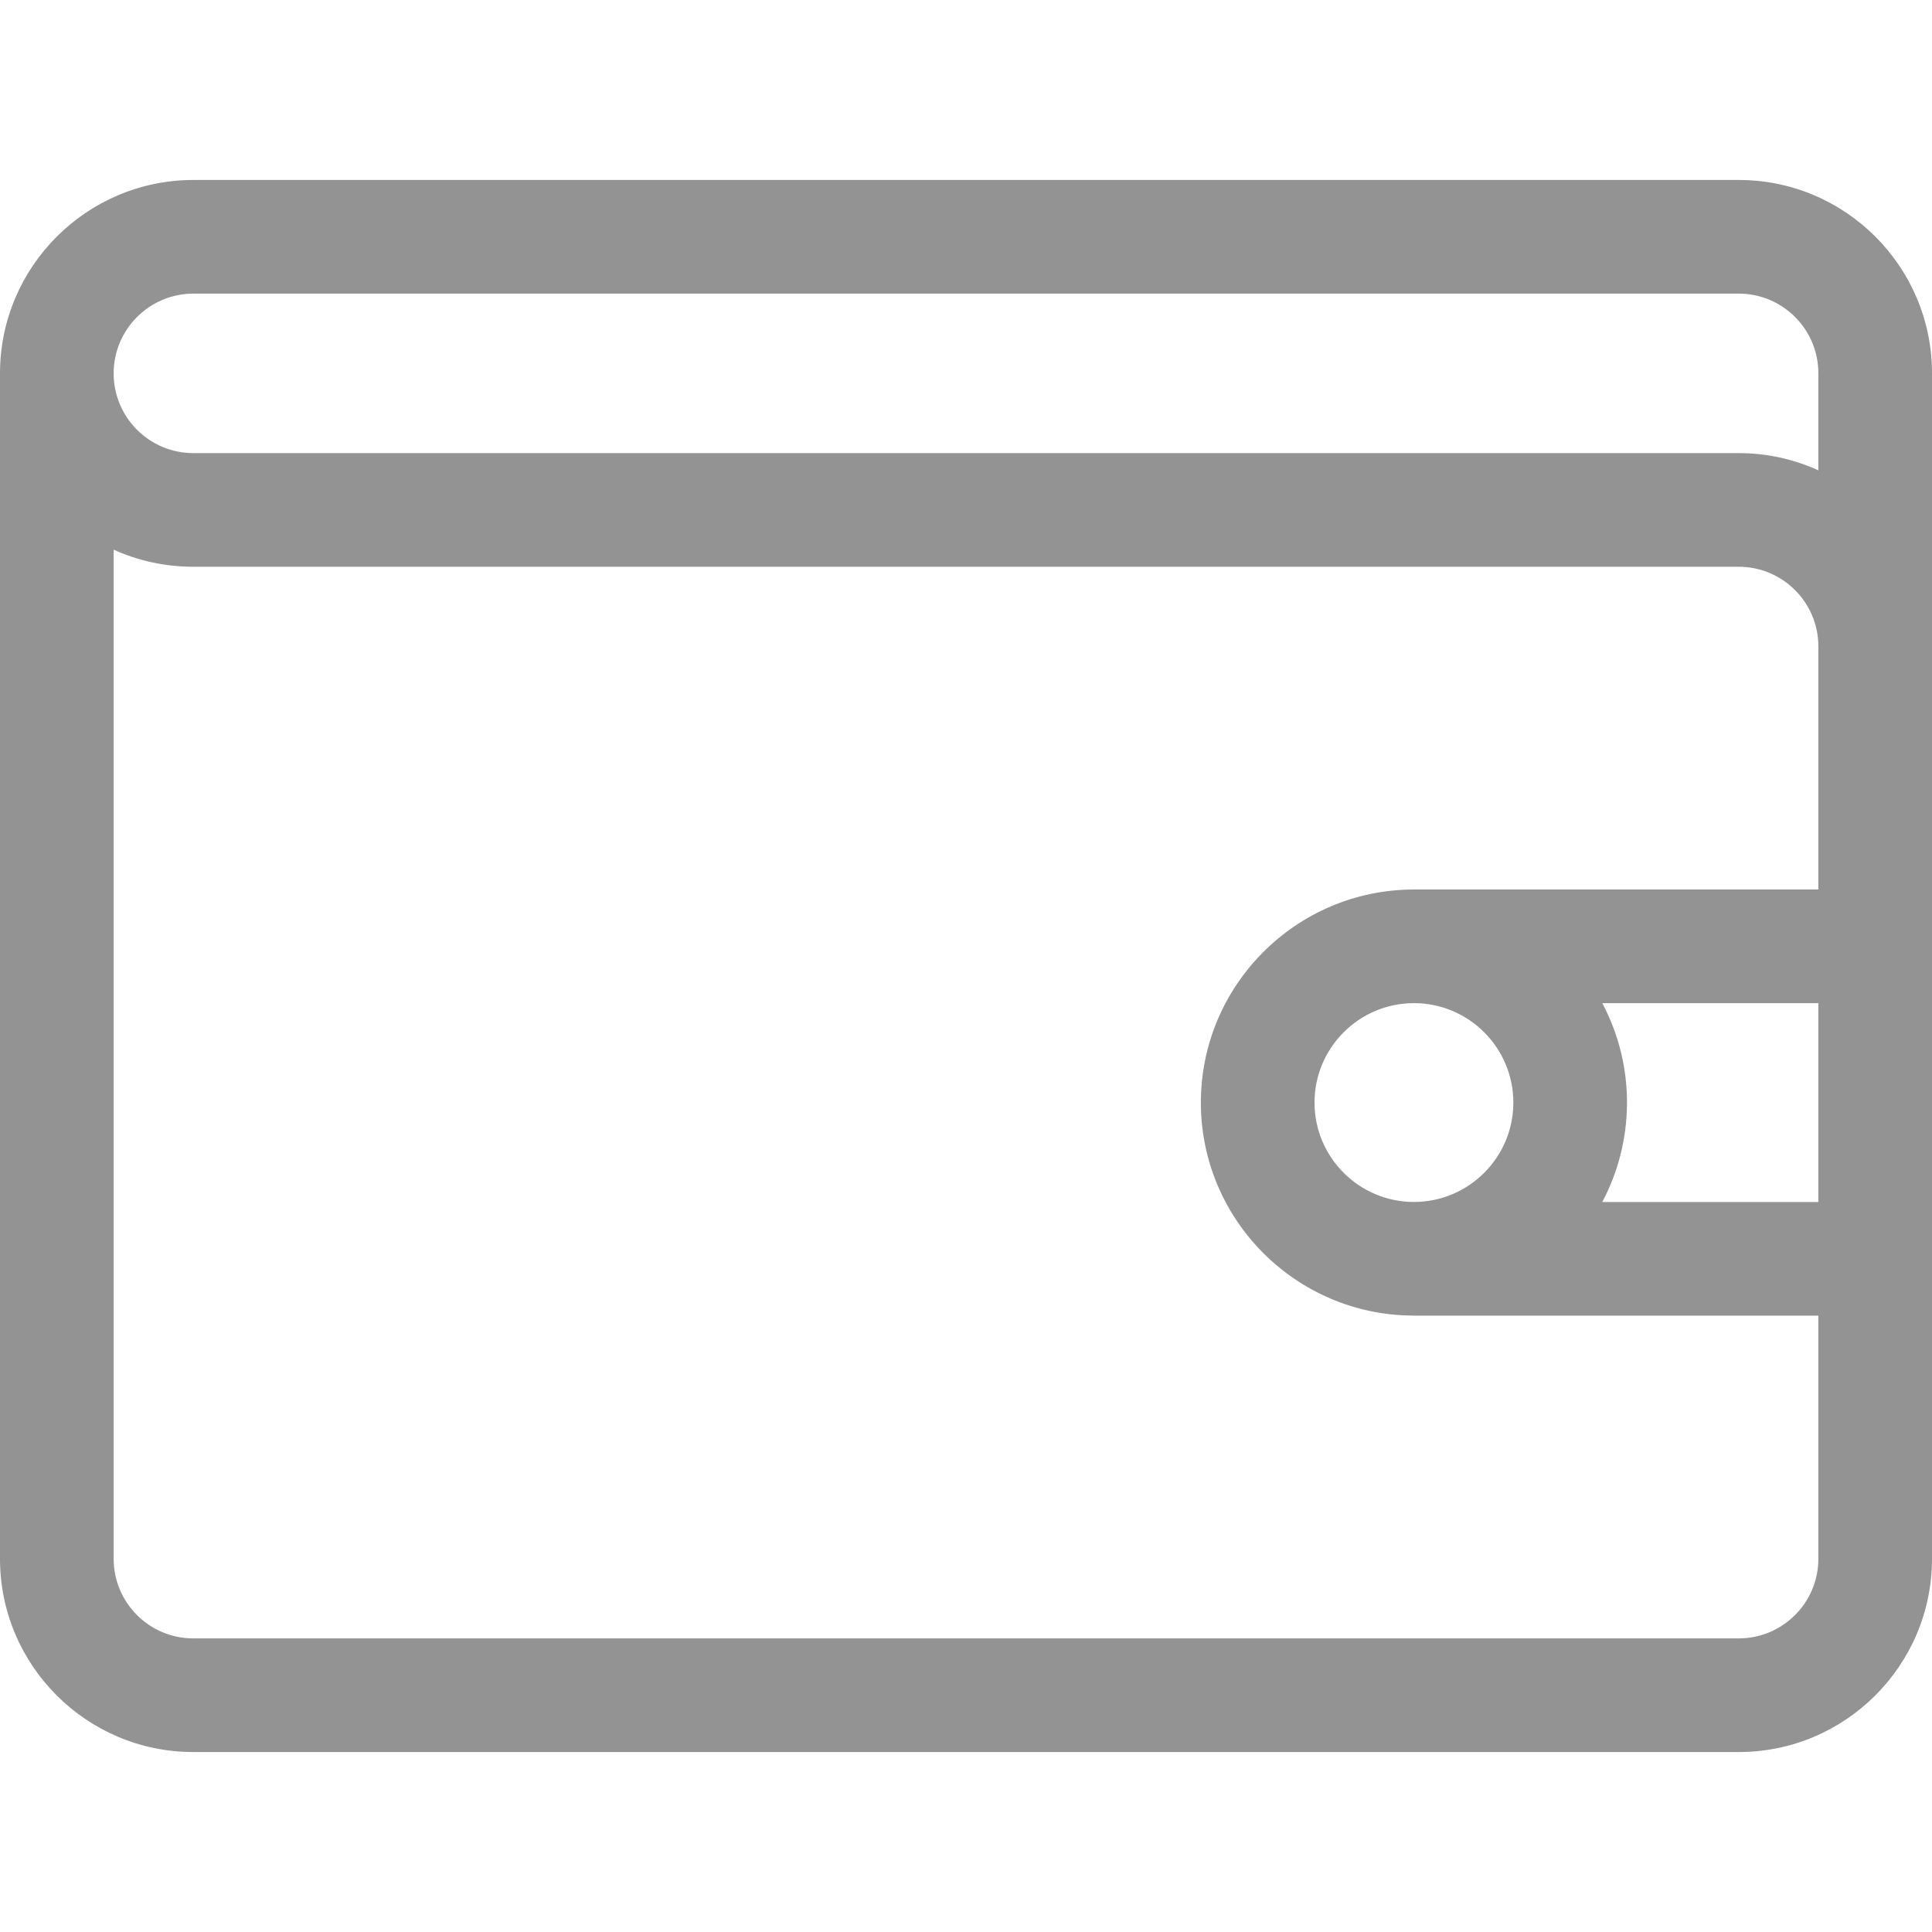 <?xml version="1.0"?>
<svg xmlns="http://www.w3.org/2000/svg" id="Capa_1" enable-background="new 0 0 510 510" height="512px" viewBox="0 0 510 510" width="512px" class=""><g><path d="m459 47.509h-407.95c-28.149 0-51.05 22.9-51.05 51.05v.003 312.93c0 28.121 22.878 51 51 51h408c28.121 0 51-22.879 51-51 0-9.152 0-307.515 0-312.982 0-28.122-22.879-51.001-51-51.001zm-429 51.05c0-11.606 9.443-21.05 21.05-21.05h407.95c11.579 0 21 9.421 21 21v25.646c-6.409-2.909-13.515-4.543-21-4.543h-407.95c-11.631 0-21.05-9.418-21.05-21.05zm429 333.932h-408c-11.58 0-21-9.421-21-21 0-11.967 0-255.52 0-266.393 6.528 2.957 13.669 4.513 21.05 4.513h407.95c11.579 0 21 9.421 21 21v1.438 62.75h-106.76c-.067 0-.131.009-.197.01-30.92.108-56.043 25.293-56.043 56.238 0 30.894 25.039 56.041 55.888 56.234.118.002.234.018.353.018h106.759v64.192c0 11.579-9.421 21-21 21zm21-115.192h-57.038c8.52-16.071 8.879-35.752.002-52.5h57.036zm-106.757-52.495c14.471 0 26.243 11.772 26.243 26.243s-11.772 26.243-26.243 26.243-26.243-11.772-26.243-26.243 11.772-26.243 26.243-26.243z" data-original="#000000" class="active-path" data-old_color="#000000" fill="#949393"/></g> </svg>
